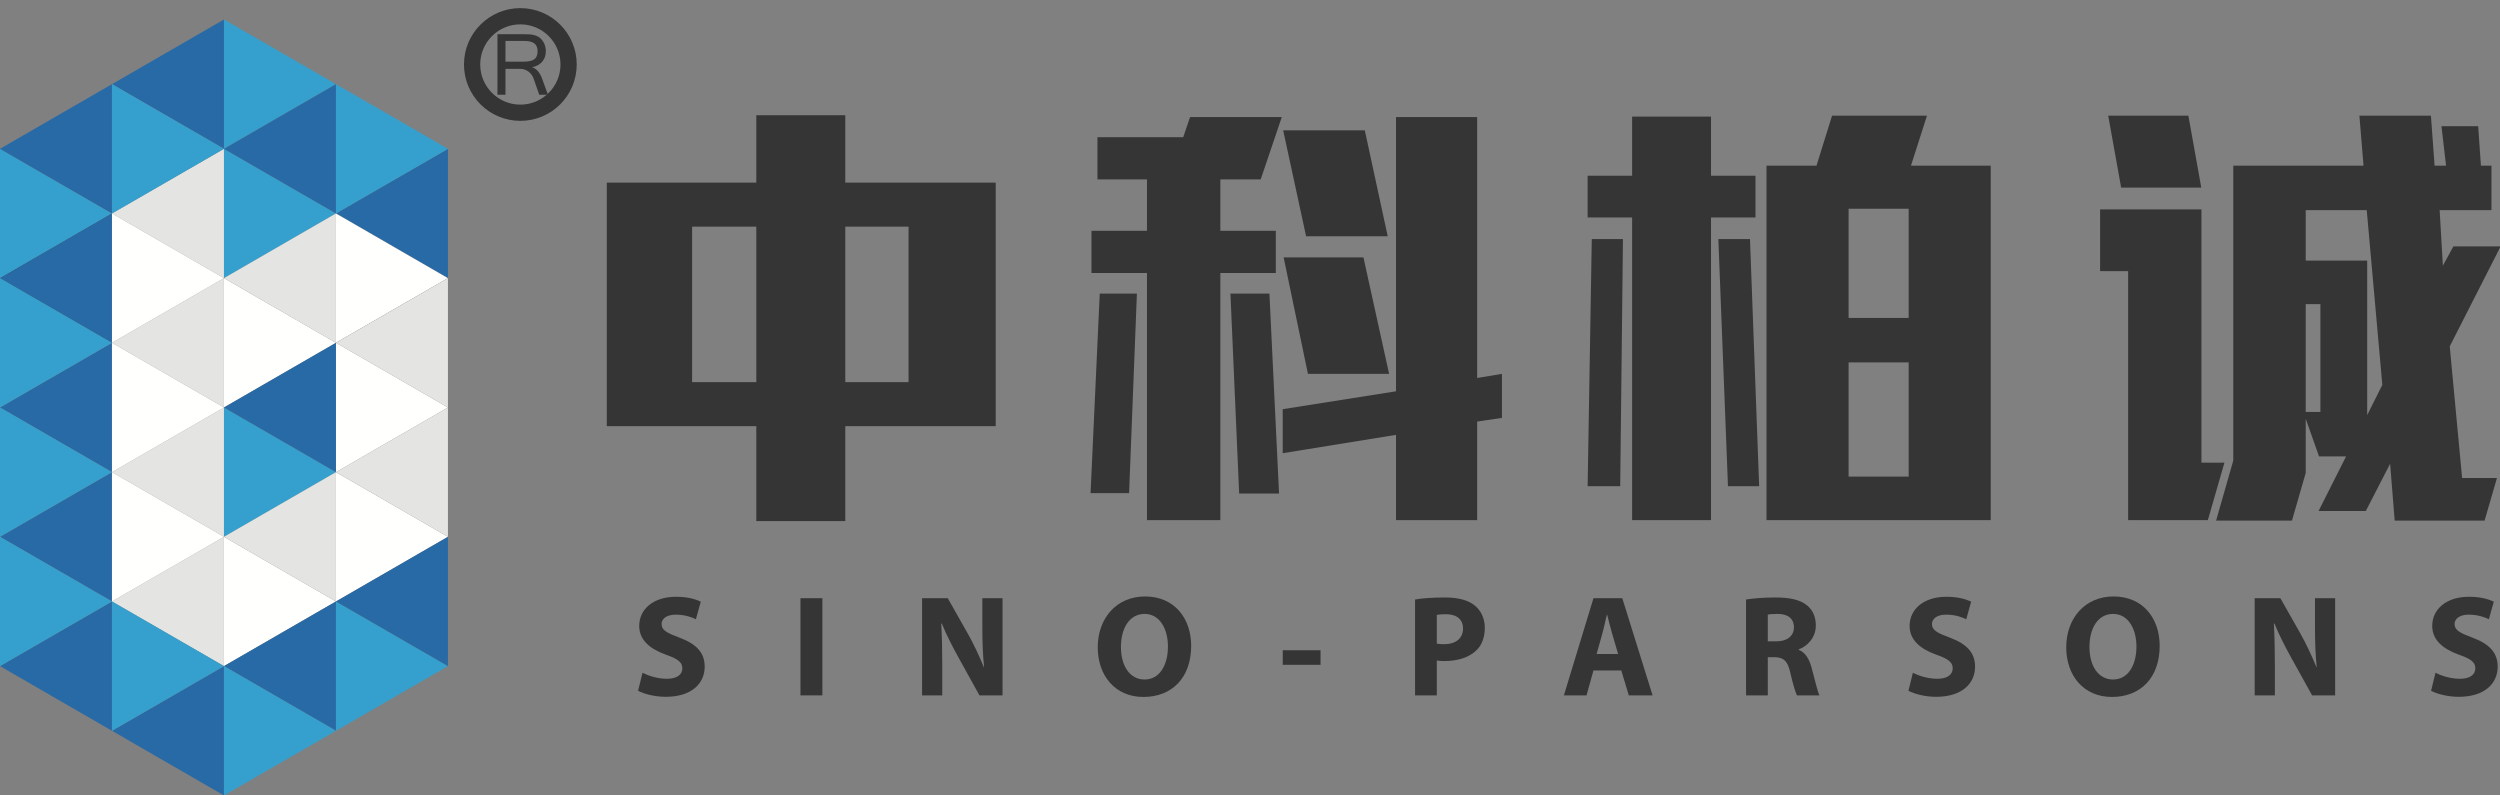 <?xml version="1.0" encoding="UTF-8"?>
<svg width="154px" height="49px" viewBox="0 0 154 49" version="1.1" xmlns="http://www.w3.org/2000/svg" xmlns:xlink="http://www.w3.org/1999/xlink">
    <rect x="0" y="0" width="154" height="49" fill="#808080" stroke="none"/>
    <title>logo 黑字</title>
    <g id="控件" stroke="none" stroke-width="1" fill="none" fill-rule="evenodd">
        <g id="导航/顶部导航/白底-解决方案" transform="translate(-200, -15)">
            <g id="logo-黑字" transform="translate(199.997, 16)">
                <polyline id="Fill-132" fill="#343534" points="20.697 20.116 27.596 16.134 20.697 12.149 20.697 20.116"></polyline>
                <polyline id="Fill-133" fill="#286AA6" points="27.596 16.134 20.698 12.149 27.596 8.168 27.596 16.134"></polyline>
                <polyline id="Fill-134" fill="#35A0CD" points="20.697 12.149 27.596 8.168 20.697 4.184 20.697 12.149"></polyline>
                <polyline id="Fill-135" fill="#FFFFFE" points="20.697 20.116 27.596 16.134 20.697 12.149 20.697 20.116"></polyline>
                <polyline id="Fill-136" fill="#FFFFFE" points="20.697 28.084 27.596 24.101 20.697 20.116 20.697 28.084"></polyline>
                <polyline id="Fill-137" fill="#FFFFFE" points="20.697 36.05 27.596 32.067 20.697 28.084 20.697 36.05"></polyline>
                <polyline id="Fill-138" fill="#35A0CD" points="20.698 44.017 27.596 40.032 20.698 36.05 20.698 44.017"></polyline>
                <polyline id="Fill-139" fill="#35A0CD" points="13.799 8.168 20.697 4.184 13.799 0.201 13.799 8.168"></polyline>
                <polyline id="Fill-140" fill="#35A0CD" points="13.799 16.134 20.697 12.149 13.799 8.168 13.799 16.134"></polyline>
                <polyline id="Fill-141" fill="#FFFFFE" points="13.799 24.101 20.697 20.116 13.799 16.134 13.799 24.101"></polyline>
                <polyline id="Fill-142" fill="#35A0CD" points="13.799 32.067 20.697 28.084 13.799 24.101 13.799 32.067"></polyline>
                <polyline id="Fill-143" fill="#FFFFFE" points="13.799 40.032 20.697 36.05 13.799 32.067 13.799 40.032"></polyline>
                <polyline id="Fill-144" fill="#E4E4E3" points="27.596 24.101 20.698 20.116 27.596 16.134 27.596 24.101"></polyline>
                <polyline id="Fill-145" fill="#E4E4E3" points="27.596 32.067 20.698 28.084 27.596 24.101 27.596 32.067"></polyline>
                <polyline id="Fill-146" fill="#286AA6" points="20.697 12.149 13.799 8.168 20.697 4.184 20.697 12.149"></polyline>
                <polyline id="Fill-147" fill="#E4E4E3" points="20.697 20.116 13.799 16.134 20.697 12.149 20.697 20.116"></polyline>
                <polyline id="Fill-148" fill="#286AA6" points="20.697 28.084 13.799 24.101 20.697 20.116 20.697 28.084"></polyline>
                <polyline id="Fill-149" fill="#E4E4E3" points="20.697 36.05 13.799 32.067 20.697 28.084 20.697 36.05"></polyline>
                <polyline id="Fill-150" fill="#343534" points="6.9 20.116 0 16.134 6.9 12.149 6.9 20.116"></polyline>
                <polyline id="Fill-151" fill="#35A0CD" points="0 16.134 6.899 12.149 0 8.168 0 16.134"></polyline>
                <polyline id="Fill-152" fill="#286AA6" points="6.9 12.149 0 8.168 6.9 4.184 6.9 12.149"></polyline>
                <polyline id="Fill-153" fill="#286AA6" points="6.9 20.116 0 16.134 6.9 12.149 6.9 20.116"></polyline>
                <polyline id="Fill-154" fill="#286AA6" points="6.9 28.084 0 24.101 6.9 20.116 6.9 28.084"></polyline>
                <polyline id="Fill-155" fill="#286AA6" points="6.9 36.05 0 32.067 6.9 28.084 6.9 36.05"></polyline>
                <polyline id="Fill-156" fill="#286AA6" points="13.798 8.168 6.9 4.184 13.798 0.201 13.798 8.168"></polyline>
                <polyline id="Fill-157" fill="#E4E4E3" points="13.798 16.134 6.9 12.149 13.798 8.168 13.798 16.134"></polyline>
                <polyline id="Fill-158" fill="#E4E4E3" points="13.798 24.101 6.9 20.116 13.798 16.134 13.798 24.101"></polyline>
                <polyline id="Fill-159" fill="#E4E4E3" points="13.798 32.067 6.9 28.084 13.798 24.101 13.798 32.067"></polyline>
                <polyline id="Fill-160" fill="#E4E4E3" points="13.798 40.032 6.9 36.05 13.798 32.067 13.798 40.032"></polyline>
                <polyline id="Fill-161" fill="#286AA6" points="6.9 44.017 0 40.032 6.9 36.05 6.9 44.017"></polyline>
                <polyline id="Fill-162" fill="#286AA6" points="13.798 48 6.9 44.017 13.798 40.032 13.798 48"></polyline>
                <polyline id="Fill-163" fill="#286AA6" points="27.596 40.032 20.697 36.05 27.596 32.067 27.596 40.032"></polyline>
                <polyline id="Fill-164" fill="#286AA6" points="20.697 44.017 13.798 40.032 20.697 36.05 20.697 44.017"></polyline>
                <polyline id="Fill-165" fill="#35A0CD" points="0 24.101 6.899 20.116 0 16.134 0 24.101"></polyline>
                <polyline id="Fill-166" fill="#35A0CD" points="0 32.067 6.899 28.084 0 24.101 0 32.067"></polyline>
                <polygon id="Fill-167" fill="#35A0CD" points="13.798 8.168 6.9 4.184 6.9 12.149"></polygon>
                <polyline id="Fill-168" fill="#FFFFFE" points="6.9 20.116 13.798 16.134 6.9 12.149 6.9 20.116"></polyline>
                <polyline id="Fill-169" fill="#FFFFFE" points="6.9 28.084 13.798 24.101 6.9 20.116 6.9 28.084"></polyline>
                <polyline id="Fill-170" fill="#FFFFFE" points="6.9 36.05 13.798 32.067 6.9 28.084 6.9 36.05"></polyline>
                <polyline id="Fill-171" fill="#35A0CD" points="13.799 48 20.697 44.017 13.799 40.032 13.799 48"></polyline>
                <polyline id="Fill-172" fill="#35A0CD" points="6.9 44.017 13.798 40.032 6.9 36.05 6.9 44.017"></polyline>
                <polyline id="Fill-173" fill="#35A0CD" points="0 40.032 6.899 36.05 0 32.067 0 40.032"></polyline>
                <path d="M39.583,40.44 C39.938,40.627 40.507,40.813 41.084,40.813 C41.706,40.813 42.035,40.556 42.035,40.166 C42.035,39.793 41.75,39.58 41.03,39.331 C40.036,38.976 39.379,38.424 39.379,37.554 C39.379,36.533 40.241,35.761 41.644,35.761 C42.328,35.761 42.816,35.893 43.171,36.063 L42.87,37.145 C42.639,37.03 42.203,36.862 41.626,36.862 C41.04,36.862 40.756,37.136 40.756,37.439 C40.756,37.821 41.084,37.99 41.866,38.282 C42.923,38.673 43.412,39.225 43.412,40.068 C43.412,41.071 42.647,41.924 41.004,41.924 C40.321,41.924 39.646,41.737 39.308,41.551 L39.583,40.44" id="Fill-174" fill="#343534"></path>
                <polygon id="Fill-175" fill="#343534" points="49.312 41.835 50.662 41.835 50.662 35.849 49.312 35.849"></polygon>
                <path d="M56.803,41.835 L56.803,35.849 L58.384,35.849 L59.627,38.043 C59.983,38.673 60.329,39.419 60.605,40.095 L60.623,40.095 C60.542,39.304 60.515,38.496 60.515,37.59 L60.515,35.849 L61.759,35.849 L61.759,41.835 L60.337,41.835 L59.059,39.526 C58.703,38.886 58.304,38.114 58.02,37.413 L57.984,37.413 C58.029,38.212 58.046,39.055 58.046,40.032 L58.046,41.835 L56.803,41.835" id="Fill-176" fill="#343534"></path>
                <path d="M69.053,38.85 C69.053,40.032 69.604,40.858 70.51,40.858 C71.425,40.858 71.948,39.987 71.948,38.825 C71.948,37.741 71.443,36.817 70.51,36.817 C69.586,36.817 69.053,37.688 69.053,38.85 Z M73.379,38.78 C73.379,40.751 72.197,41.932 70.439,41.932 C68.672,41.932 67.624,40.591 67.624,38.877 C67.624,37.084 68.778,35.742 70.537,35.742 C72.375,35.742 73.379,37.119 73.379,38.78 L73.379,38.78 Z" id="Fill-177" fill="#343534"></path>
                <polygon id="Fill-178" fill="#343534" points="79.02 39.953 81.348 39.953 81.348 39.055 79.02 39.055"></polygon>
                <path d="M88.511,38.647 C88.626,38.673 88.76,38.682 88.964,38.682 C89.683,38.682 90.126,38.318 90.126,37.714 C90.126,37.164 89.745,36.835 89.062,36.835 C88.796,36.835 88.608,36.853 88.511,36.879 L88.511,38.647 Z M87.17,35.929 C87.587,35.859 88.174,35.805 89,35.805 C89.834,35.805 90.429,35.966 90.829,36.284 C91.219,36.587 91.468,37.084 91.468,37.671 C91.468,38.256 91.283,38.763 90.918,39.09 C90.456,39.517 89.771,39.721 88.973,39.721 C88.796,39.721 88.634,39.712 88.511,39.687 L88.511,41.835 L87.17,41.835 L87.17,35.929 L87.17,35.929 Z" id="Fill-179" fill="#343534"></path>
                <path d="M99.679,39.286 L99.306,38.016 C99.2,37.661 99.093,37.217 99.004,36.862 L98.987,36.862 C98.897,37.217 98.809,37.671 98.71,38.016 L98.355,39.286 L99.679,39.286 Z M98.161,40.299 L97.733,41.835 L96.339,41.835 L98.161,35.849 L99.936,35.849 L101.802,41.835 L100.337,41.835 L99.874,40.299 L98.161,40.299 L98.161,40.299 Z" id="Fill-180" fill="#343534"></path>
                <path d="M108.9,38.505 L109.433,38.505 C110.108,38.505 110.508,38.167 110.508,37.643 C110.508,37.102 110.136,36.817 109.514,36.817 C109.185,36.817 108.998,36.835 108.9,36.862 L108.9,38.505 Z M107.56,35.929 C107.996,35.859 108.635,35.805 109.363,35.805 C110.25,35.805 110.872,35.938 111.298,36.276 C111.663,36.56 111.858,36.986 111.858,37.536 C111.858,38.292 111.317,38.816 110.802,39.002 L110.802,39.029 C111.219,39.197 111.449,39.588 111.6,40.139 C111.787,40.823 111.964,41.605 112.081,41.835 L110.695,41.835 C110.606,41.658 110.455,41.179 110.286,40.44 C110.118,39.687 109.86,39.491 109.301,39.482 L108.9,39.482 L108.9,41.835 L107.56,41.835 L107.56,35.929 L107.56,35.929 Z" id="Fill-181" fill="#343534"></path>
                <path d="M117.837,40.44 C118.193,40.627 118.762,40.813 119.34,40.813 C119.962,40.813 120.29,40.556 120.29,40.166 C120.29,39.793 120.005,39.58 119.285,39.331 C118.291,38.976 117.635,38.424 117.635,37.554 C117.635,36.533 118.495,35.761 119.898,35.761 C120.583,35.761 121.071,35.893 121.426,36.063 L121.124,37.145 C120.894,37.03 120.458,36.862 119.881,36.862 C119.295,36.862 119.011,37.136 119.011,37.439 C119.011,37.821 119.34,37.99 120.121,38.282 C121.177,38.673 121.667,39.225 121.667,40.068 C121.667,41.071 120.903,41.924 119.26,41.924 C118.576,41.924 117.901,41.737 117.563,41.551 L117.837,40.44" id="Fill-182" fill="#343534"></path>
                <path d="M128.713,38.85 C128.713,40.032 129.264,40.858 130.169,40.858 C131.084,40.858 131.608,39.987 131.608,38.825 C131.608,37.741 131.102,36.817 130.169,36.817 C129.245,36.817 128.713,37.688 128.713,38.85 Z M133.039,38.78 C133.039,40.751 131.857,41.932 130.098,41.932 C128.331,41.932 127.283,40.591 127.283,38.877 C127.283,37.084 128.438,35.742 130.197,35.742 C132.034,35.742 133.039,37.119 133.039,38.78 L133.039,38.78 Z" id="Fill-183" fill="#343534"></path>
                <path d="M138.892,41.835 L138.892,35.849 L140.474,35.849 L141.717,38.043 C142.072,38.673 142.418,39.419 142.694,40.095 L142.711,40.095 C142.631,39.304 142.605,38.496 142.605,37.59 L142.605,35.849 L143.848,35.849 L143.848,41.835 L142.428,41.835 L141.149,39.526 C140.793,38.886 140.393,38.114 140.11,37.413 L140.073,37.413 C140.118,38.212 140.136,39.055 140.136,40.032 L140.136,41.835 L138.892,41.835" id="Fill-184" fill="#343534"></path>
                <path d="M150.031,40.44 C150.387,40.627 150.955,40.813 151.533,40.813 C152.155,40.813 152.483,40.556 152.483,40.166 C152.483,39.793 152.198,39.58 151.479,39.331 C150.484,38.976 149.828,38.424 149.828,37.554 C149.828,36.533 150.689,35.761 152.092,35.761 C152.776,35.761 153.265,35.893 153.62,36.063 L153.318,37.145 C153.088,37.03 152.652,36.862 152.074,36.862 C151.489,36.862 151.204,37.136 151.204,37.439 C151.204,37.821 151.533,37.99 152.314,38.282 C153.372,38.673 153.86,39.225 153.86,40.068 C153.86,41.071 153.096,41.924 151.453,41.924 C150.769,41.924 150.095,41.737 149.757,41.551 L150.031,40.44" id="Fill-185" fill="#343534"></path>
                <path d="M52.072,22.539 L55.97,22.539 L55.97,12.962 L52.072,12.962 L52.072,22.539 Z M42.637,22.539 L46.592,22.539 L46.592,12.962 L42.637,12.962 L42.637,22.539 Z M52.072,25.251 L52.072,31.099 L46.592,31.099 L46.592,25.251 L37.382,25.251 L37.382,10.25 L46.592,10.25 L46.592,6.098 L52.072,6.098 L52.072,10.25 L61.338,10.25 L61.338,25.251 L52.072,25.251 L52.072,25.251 Z" id="Fill-186" fill="#343534"></path>
                <path d="M80.572,22.03 L79.075,14.855 L83.991,14.855 L85.572,22.03 L80.572,22.03 Z M80.459,13.555 L79.046,7.029 L84.075,7.029 L85.487,13.555 L80.459,13.555 Z M90.996,24.968 L90.996,31.041 L85.997,31.041 L85.997,25.787 L79.018,26.917 L79.018,24.205 L85.997,23.104 L85.997,6.21 L90.996,6.21 L90.996,22.284 L92.522,22.03 L92.522,24.742 L90.996,24.968 Z M76.335,29.403 L75.798,17.087 L78.199,17.087 L78.793,29.403 L76.335,29.403 Z M77.662,10.051 L75.176,10.051 L75.176,13.216 L78.594,13.216 L78.594,15.815 L75.176,15.815 L75.176,31.041 L70.657,31.041 L70.657,15.815 L67.238,15.815 L67.238,13.216 L70.657,13.216 L70.657,10.051 L67.606,10.051 L67.606,7.453 L72.888,7.453 L73.312,6.21 L78.962,6.21 L77.662,10.051 Z M69.555,29.375 L67.182,29.375 L67.747,17.087 L70.036,17.087 L69.555,29.375 L69.555,29.375 Z" id="Fill-187" fill="#343534"></path>
                <path d="M113.877,28.359 L117.577,28.359 L117.577,21.324 L113.877,21.324 L113.877,28.359 Z M113.877,18.584 L117.577,18.584 L117.577,11.86 L113.877,11.86 L113.877,18.584 Z M108.819,31.041 L108.819,9.205 L111.899,9.205 L112.858,6.125 L118.705,6.125 L117.718,9.205 L122.632,9.205 L122.632,31.041 L108.819,31.041 Z M106.446,28.951 L105.853,13.725 L107.802,13.725 L108.367,28.951 L106.446,28.951 Z M99.808,28.951 L97.801,28.951 L98.057,13.725 L99.977,13.725 L99.808,28.951 Z M105.401,12.397 L105.401,31.041 L100.542,31.041 L100.542,12.397 L97.801,12.397 L97.801,9.826 L100.542,9.826 L100.542,6.182 L105.401,6.182 L105.401,9.826 L108.142,9.826 L108.142,12.397 L105.401,12.397 L105.401,12.397 Z" id="Fill-188" fill="#343534"></path>
                <path d="M142.036,24.374 L142.94,24.374 L142.94,17.736 L142.036,17.736 L142.036,24.374 Z M145.794,11.945 L142.036,11.945 L142.036,15.053 L145.821,15.053 L145.821,24.573 L146.754,22.707 L145.794,11.945 Z M150.907,20.335 L151.669,28.443 L153.816,28.443 L153.053,31.07 L147.516,31.07 L147.234,27.567 L145.737,30.477 L142.827,30.477 L144.522,27.114 L142.856,27.114 L142.036,24.799 L142.036,28.131 L141.188,31.07 L136.516,31.07 L136.668,30.533 L137.573,27.369 L137.573,9.205 L145.596,9.205 L145.342,6.125 L149.748,6.125 L149.974,9.205 L150.68,9.205 L150.398,6.775 L152.658,6.775 L152.828,9.205 L153.477,9.205 L153.477,11.945 L150.285,11.945 L150.484,15.363 L151.132,14.177 L154.042,14.177 L150.907,20.335 L150.907,20.335 Z" id="Fill-189" fill="#343534"></path>
                <polyline id="Fill-190" fill="#343534" points="135.612 11.899 135.612 27.501 137.028 27.498 136.007 31.041 131.096 31.041 131.096 15.703 129.368 15.703 129.368 11.899 135.612 11.899"></polyline>
                <polyline id="Fill-191" fill="#343534" points="135.602 10.558 130.665 10.558 129.869 6.125 134.807 6.125 135.602 10.558"></polyline>
                <path d="M35.029,2.972 C35.029,4.614 33.698,5.945 32.057,5.945 C30.415,5.945 29.084,4.614 29.084,2.972 C29.084,1.331 30.415,0 32.057,0 C33.698,0 35.029,1.331 35.029,2.972 Z" id="Stroke-252" stroke="#343534"></path>
                <path d="M31.14,2.798 L32.248,2.798 C32.4,2.798 32.531,2.787 32.642,2.763 C32.752,2.74 32.842,2.704 32.913,2.653 C32.983,2.603 33.035,2.536 33.069,2.453 C33.102,2.371 33.118,2.27 33.118,2.15 C33.118,1.936 33.052,1.777 32.92,1.675 C32.787,1.573 32.587,1.523 32.319,1.523 L31.14,1.523 L31.14,2.798 Z M33.757,4.836 L33.22,4.836 L32.87,3.836 C32.839,3.75 32.797,3.671 32.744,3.598 C32.692,3.525 32.631,3.463 32.56,3.411 C32.49,3.358 32.411,3.317 32.326,3.288 C32.241,3.259 32.15,3.244 32.055,3.244 L31.14,3.244 L31.14,4.836 L30.647,4.836 L30.647,1.108 L32.297,1.108 C32.398,1.108 32.494,1.111 32.585,1.115 C32.676,1.121 32.762,1.13 32.844,1.148 C32.926,1.164 33.003,1.189 33.075,1.221 C33.148,1.253 33.217,1.296 33.283,1.351 C33.395,1.451 33.481,1.571 33.54,1.713 C33.598,1.856 33.627,2.001 33.627,2.15 C33.627,2.281 33.608,2.4 33.57,2.51 C33.531,2.619 33.476,2.716 33.403,2.801 C33.331,2.885 33.242,2.957 33.139,3.014 C33.035,3.072 32.919,3.113 32.79,3.139 L32.79,3.147 C33.051,3.23 33.25,3.455 33.388,3.822 L33.757,4.836 L33.757,4.836 Z" id="Fill-253" fill="#343534"></path>
            </g>
        </g>
    </g>
</svg>